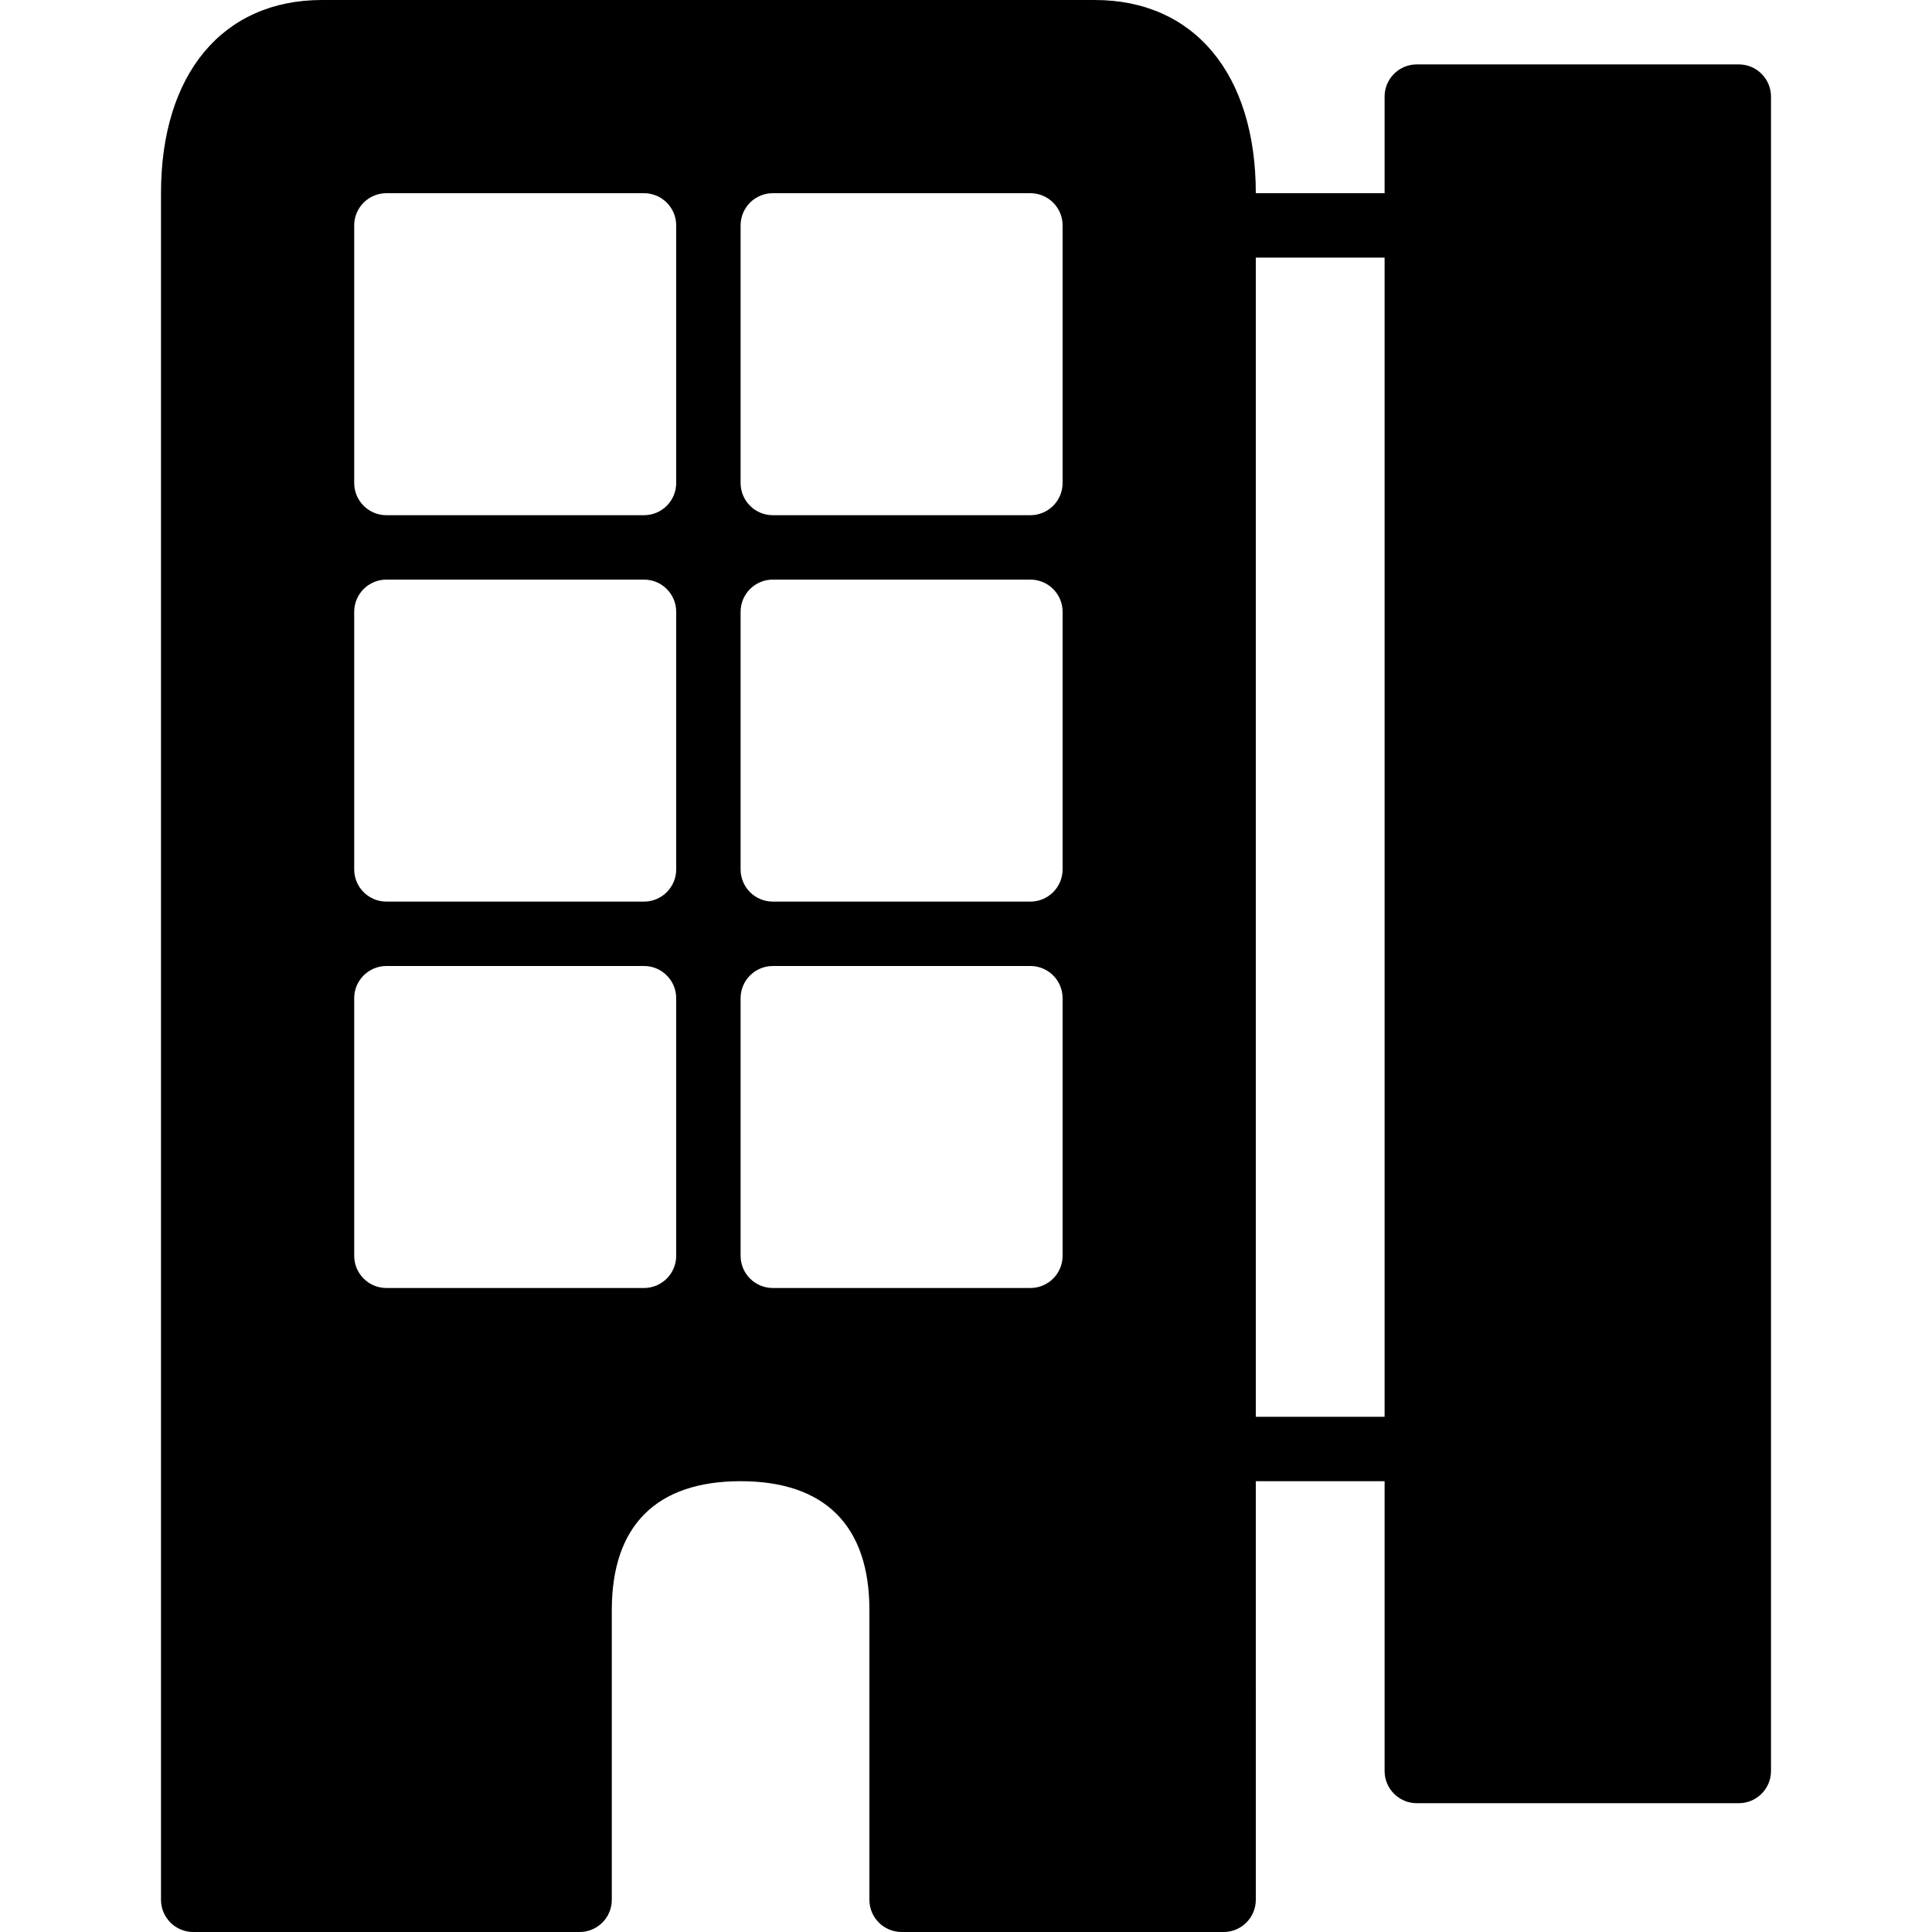 <?xml version="1.0" encoding="iso-8859-1"?>
<!-- Generator: Adobe Illustrator 19.0.0, SVG Export Plug-In . SVG Version: 6.00 Build 0)  -->
<svg version="1.1" id="Layer_1" xmlns="http://www.w3.org/2000/svg" xmlns:xlink="http://www.w3.org/1999/xlink" x="0px" y="0px"
	 viewBox="0 0 30 30" style="enable-background:new 0 0 30 30;" xml:space="preserve">
<g>
	<g>
		<path d="M27,1h-5c-0.276,0-0.5,0.224-0.5,0.5V3h-2c0-1.851-0.958-3-2.5-3H5C3.458,0,2.5,1.149,2.5,3v26.5
			C2.5,29.776,2.724,30,3,30h6c0.276,0,0.5-0.224,0.5-0.5V25c0-1.309,0.691-2,2-2s2,0.691,2,2v4.5c0,0.276,0.224,0.5,0.5,0.5h5
			c0.276,0,0.5-0.224,0.5-0.5V23h2v4.5c0,0.276,0.224,0.5,0.5,0.5h5c0.276,0,0.5-0.224,0.5-0.5v-26C27.5,1.224,27.276,1,27,1z
			 M10.5,19.5c0,0.276-0.224,0.5-0.5,0.5H6c-0.276,0-0.5-0.224-0.5-0.5v-4C5.5,15.224,5.724,15,6,15h4c0.276,0,0.5,0.224,0.5,0.5
			V19.5z M10.5,13.5c0,0.276-0.224,0.5-0.5,0.5H6c-0.276,0-0.5-0.224-0.5-0.5v-4C5.5,9.224,5.724,9,6,9h4c0.276,0,0.5,0.224,0.5,0.5
			V13.5z M10.5,7.5C10.5,7.776,10.276,8,10,8H6C5.724,8,5.5,7.776,5.5,7.5v-4C5.5,3.224,5.724,3,6,3h4c0.276,0,0.5,0.224,0.5,0.5
			V7.5z M16.5,19.5c0,0.276-0.224,0.5-0.5,0.5h-4c-0.276,0-0.5-0.224-0.5-0.5v-4c0-0.276,0.224-0.5,0.5-0.5h4
			c0.276,0,0.5,0.224,0.5,0.5V19.5z M16.5,13.5c0,0.276-0.224,0.5-0.5,0.5h-4c-0.276,0-0.5-0.224-0.5-0.5v-4
			C11.5,9.224,11.724,9,12,9h4c0.276,0,0.5,0.224,0.5,0.5V13.5z M16.5,7.5C16.5,7.776,16.276,8,16,8h-4c-0.276,0-0.5-0.224-0.5-0.5
			v-4C11.5,3.224,11.724,3,12,3h4c0.276,0,0.5,0.224,0.5,0.5V7.5z M21.5,22h-2V4h2V22z"/>
	</g>
</g>
</svg>
